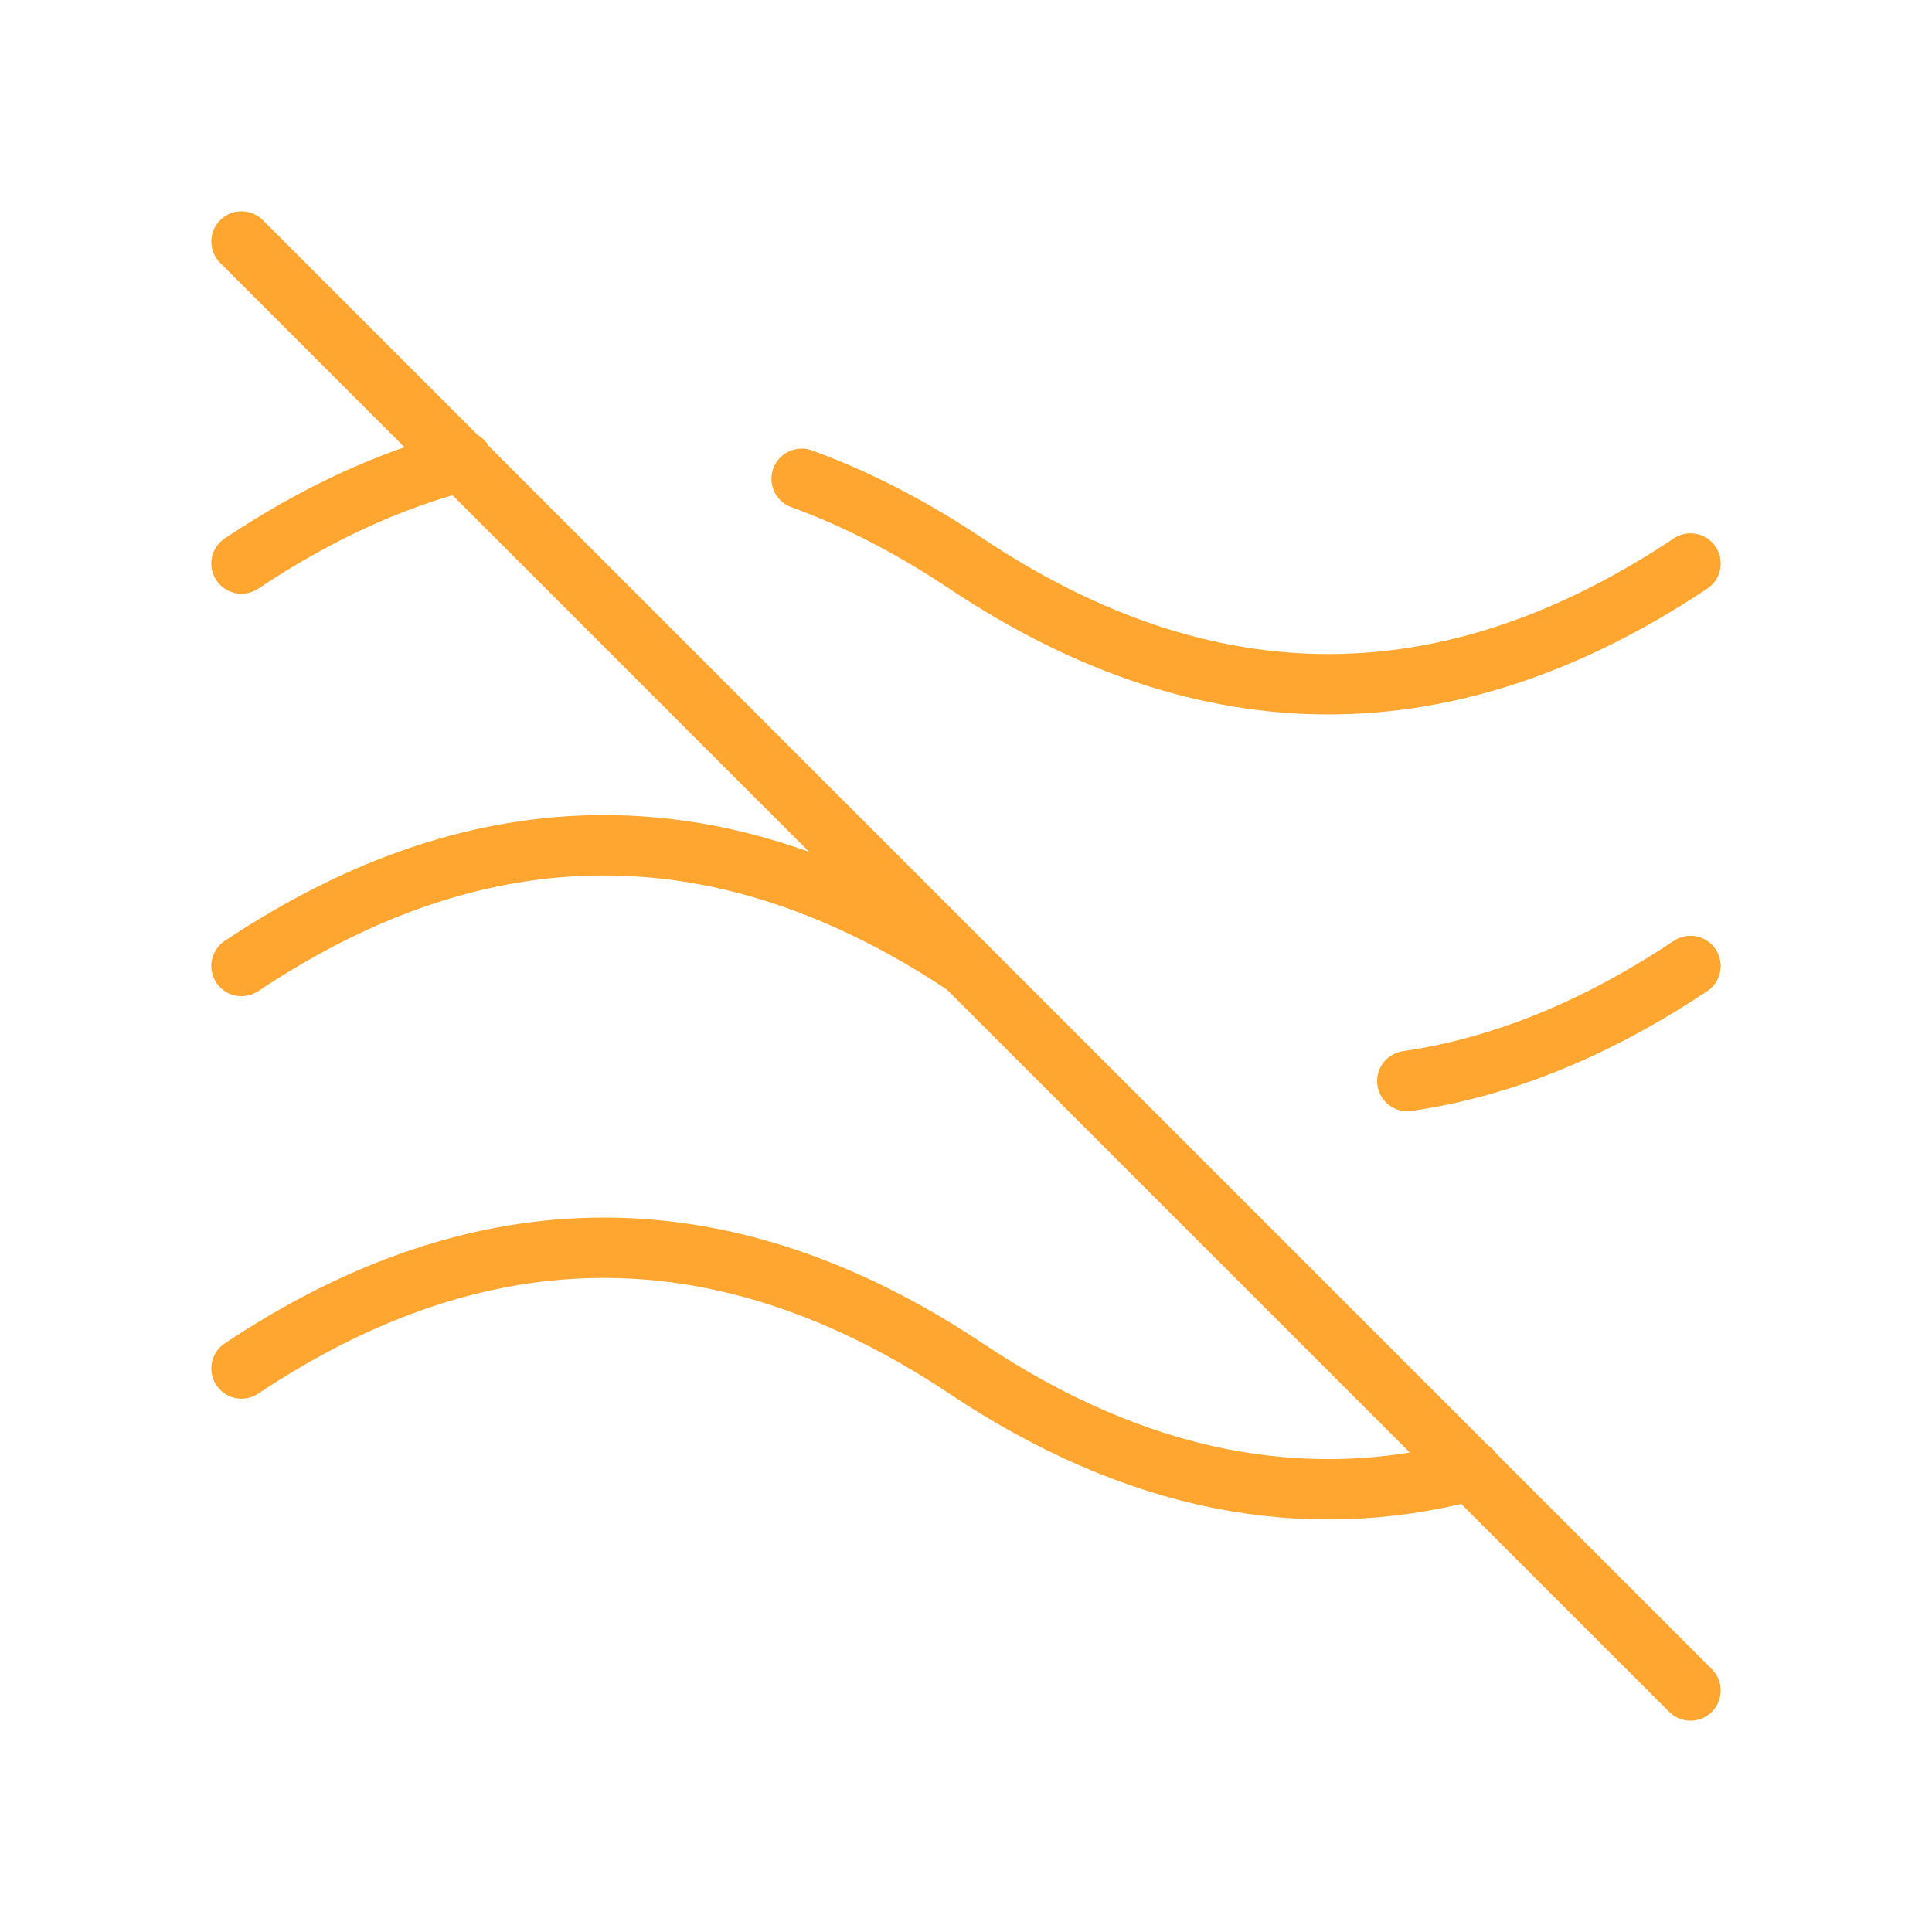 <svg width="64" height="64" viewBox="0 0 64 64" fill="none" xmlns="http://www.w3.org/2000/svg">
<path d="M8 18.667C10.439 17.04 12.88 15.909 15.323 15.275M26.555 15.861C28.368 16.519 30.183 17.454 32 18.667C40 24 48 24 56 18.667M8 45.333C16 40 24 40 32 45.333C37.579 49.054 43.157 50.18 48.736 48.709M8 32C16 26.667 24 26.667 32 32M46.619 35.811C49.746 35.356 52.873 34.085 56 32M8 8L56 56" stroke="#FFA630" stroke-width="2" stroke-linecap="round" stroke-linejoin="round"/>
</svg>
